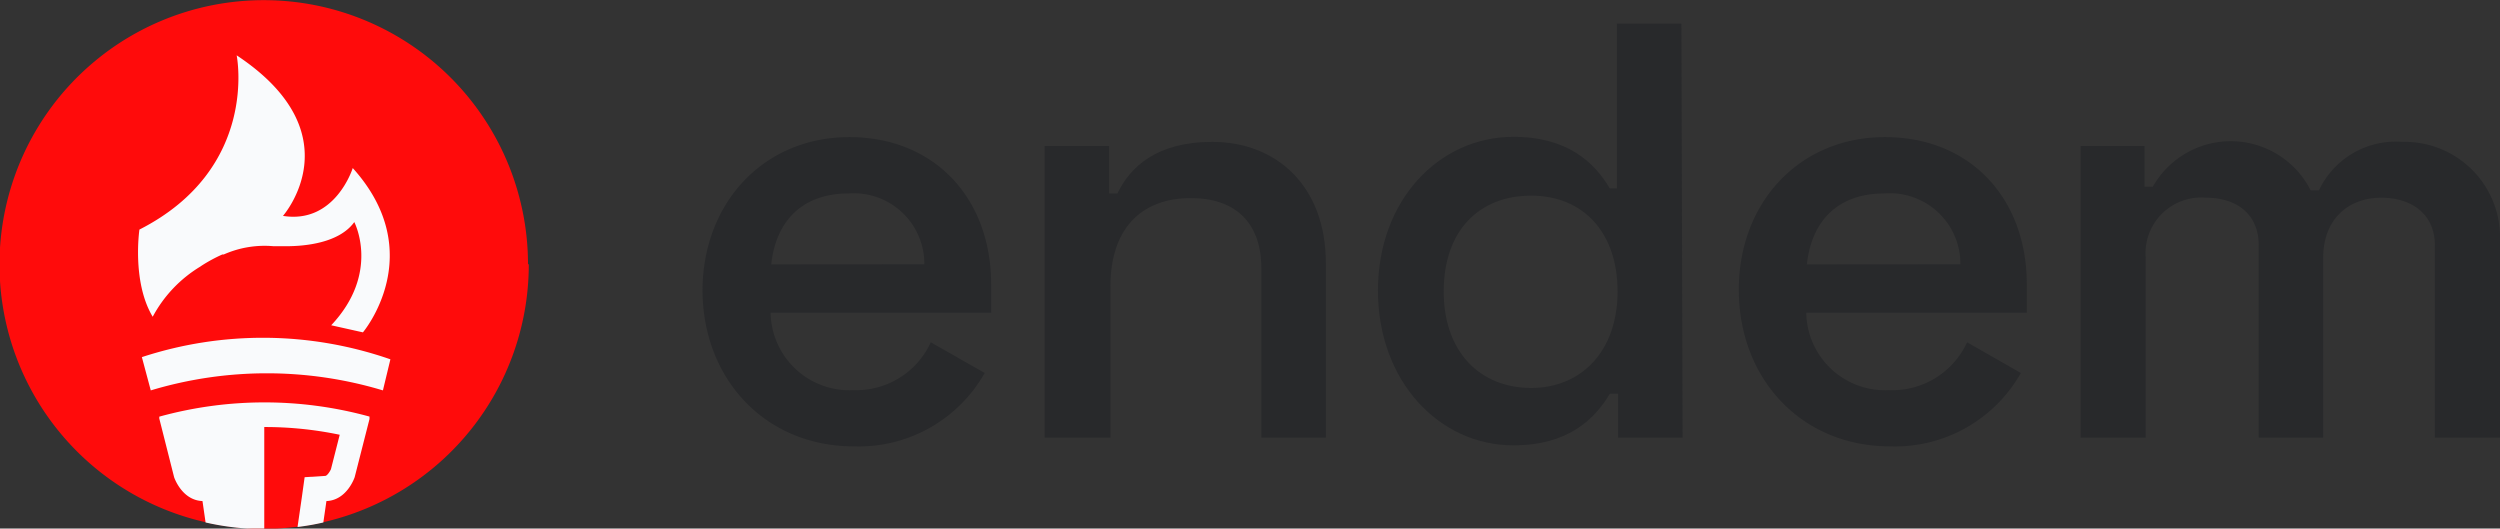 <svg xmlns="http://www.w3.org/2000/svg" viewBox="0 0 193.84 40.98"><rect x="0" y="0" width="193.84" height="40.98" fill="#333333" stroke="none"/><defs><style>.cls-1{fill:#28292b;}.cls-2{fill:#ff0b0b;}.cls-3{fill:#f9fafc;}</style></defs><g id="Слой_2" data-name="Слой 2"><g id="Слой_1-2" data-name="Слой 1"><path class="cls-1" d="M65.85,10.63c6.6,0,11,4.73,11,11.42v2.2H59.75a6.11,6.11,0,0,0,6.42,6,6.36,6.36,0,0,0,6-3.71l4.18,2.38a11.22,11.22,0,0,1-10.14,5.69c-6.88,0-11.74-5.23-11.74-12.15C54.52,15.68,59.25,10.63,65.85,10.63Zm5.82,9.86A5.47,5.47,0,0,0,65.8,15c-3.57,0-5.64,2.11-6,5.5Z"/><path class="cls-1" d="M86,11.32V15h.64C87.63,12.93,89.7,11,94,11c4.9,0,8.8,3.35,8.8,9.4V33.93h-5V20.81c0-3.53-2-5.45-5.46-5.45-3.94,0-6.24,2.47-6.24,6.83V33.93H81V11.32Z"/><path class="cls-1" d="M130.46,33.93h-5v-3.4h-.64c-1.19,2-3.26,4-7.48,4-5.77,0-10.5-5-10.5-12s4.73-11.92,10.5-11.92c4.22,0,6.29,2,7.48,4h.55V1.83h5ZM111.94,22.6c0,4.77,2.89,7.48,6.78,7.48s6.7-2.85,6.7-7.48-2.71-7.43-6.7-7.43S111.94,17.83,111.94,22.6Z"/><path class="cls-1" d="M146.15,10.63c6.6,0,11,4.73,11,11.42v2.2h-17.1a6.11,6.11,0,0,0,6.42,6,6.38,6.38,0,0,0,6.05-3.71l4.17,2.38a11.21,11.21,0,0,1-10.13,5.69c-6.88,0-11.74-5.23-11.74-12.15C134.82,15.68,139.54,10.63,146.15,10.63ZM152,20.49A5.47,5.47,0,0,0,146.1,15c-3.58,0-5.64,2.11-6,5.5Z"/><path class="cls-1" d="M166.28,11.32v3.16h.64a6.94,6.94,0,0,1,12.24.28h.64A6.59,6.59,0,0,1,186.27,11a7.4,7.4,0,0,1,7.57,7.66V33.93h-5.05V19c0-2.34-1.74-3.67-4.17-3.67s-4.49,1.56-4.49,4.68V33.93h-5V19c0-2.34-1.65-3.67-4.08-3.67A4.32,4.32,0,0,0,166.37,20V33.93h-5.05V11.32Z"/><path class="cls-2" d="M41,20.49a20.5,20.5,0,0,1-15.93,20,18.62,18.62,0,0,1-2,.35,20.67,20.67,0,0,1-7.13-.35,20.49,20.49,0,1,1,25-20Z"/><path class="cls-3" d="M11,27.69l.69,2.58a31.21,31.21,0,0,1,18,0l.58-2.41A30.1,30.1,0,0,0,11,27.69Z"/><path class="cls-3" d="M11.84,24.56a10.12,10.12,0,0,1,3.69-3.89l.1-.07a11.87,11.87,0,0,1,1.61-.87l.11,0a7.79,7.79,0,0,1,3.85-.64h0l.35,0h0l.18,0h.48c1.36,0,4.07-.22,5.26-1.87h0s2.05,3.92-1.79,8l2.46.55s5.17-6.13-.79-12.74c0,0-1.35,4.36-5.41,3.71,0,0,5.6-6.36-3.59-12.45,0,0,1.78,8.77-7.54,13.51,0,0-.59,4,1,6.71Z"/><path class="cls-3" d="M12.35,32.3v.15L13.5,37s.59,1.79,2.2,1.85l.24,1.66a20.08,20.08,0,0,0,4.55.51V33.11a28.25,28.25,0,0,1,5.85.6l-.68,2.67c-.09.2-.3.52-.45.52L23.62,37l-.22,1.58-.33,2.28a18.62,18.62,0,0,0,2-.35l.24-1.66c1.6-.06,2.19-1.85,2.19-1.85l1.15-4.51V32.3a30.67,30.67,0,0,0-16.28,0Z"/></g></g></svg>
